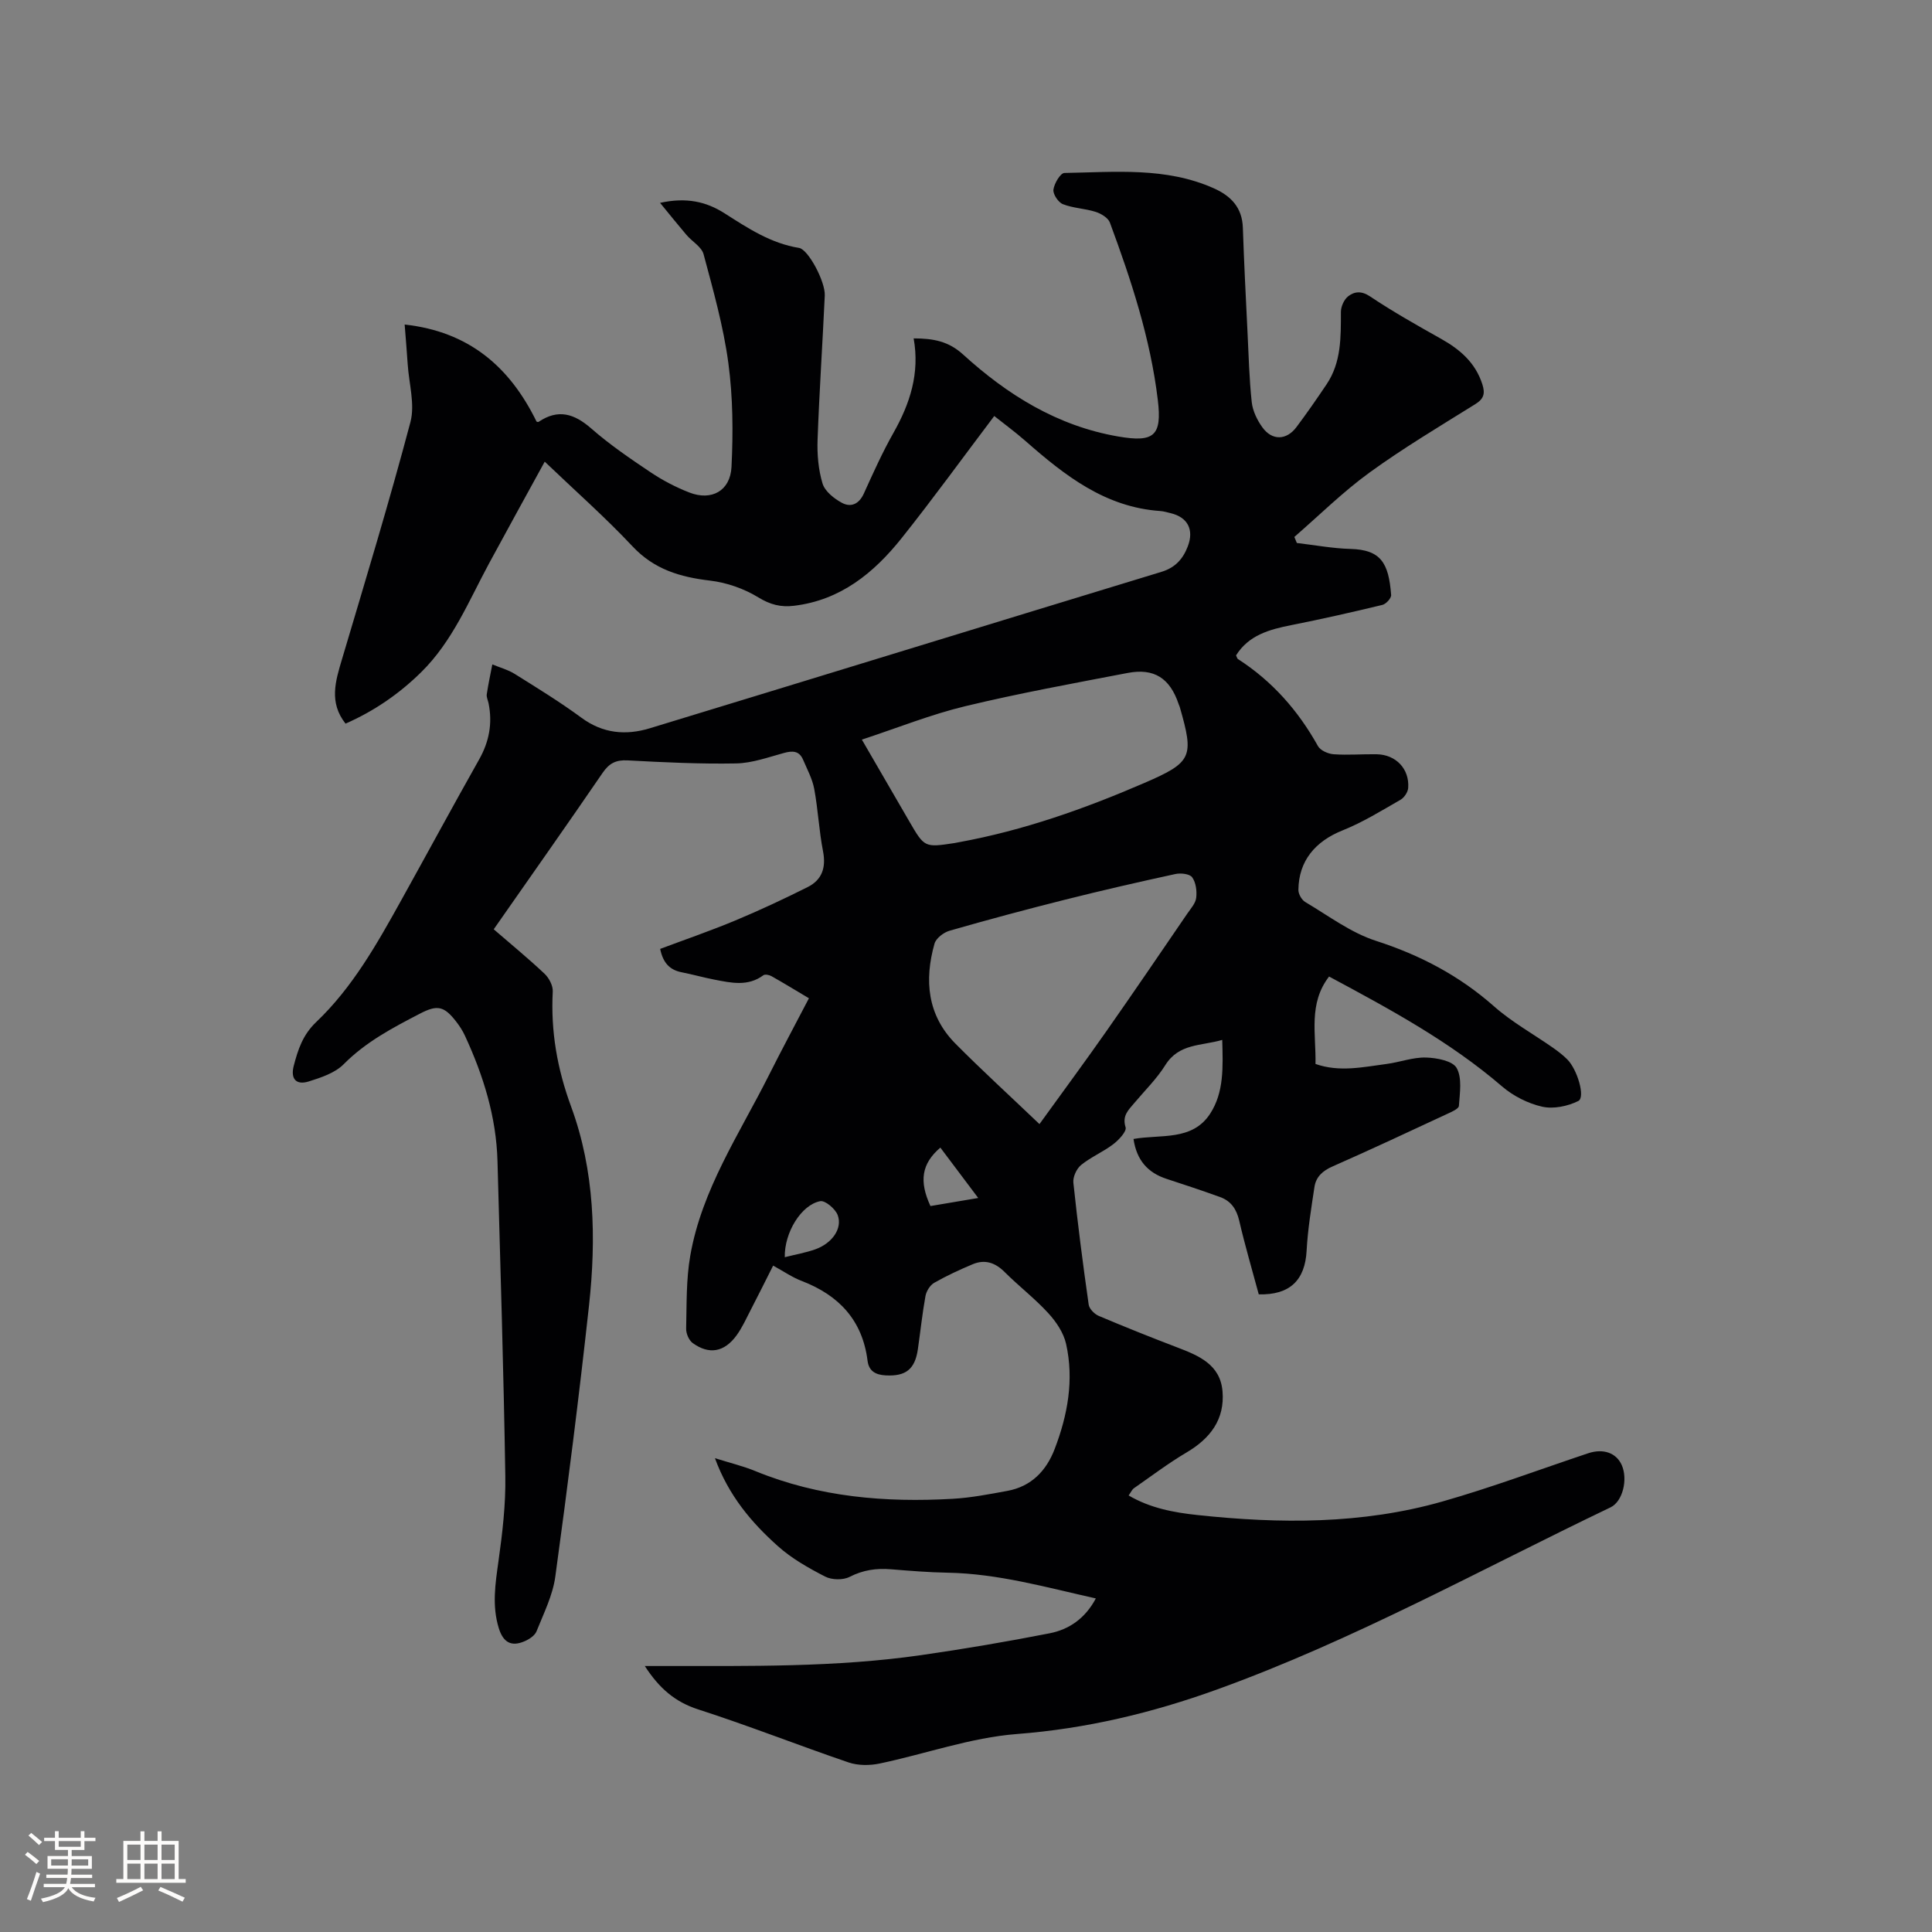 <svg enable-background="new 0 0 400 400" viewBox="0 0 400 400" xmlns="http://www.w3.org/2000/svg"><rect x="0" y="0" width="400" height="400" fill="#808080" stroke="none"/><path d="m160.07 262.03c-1.62 3.21-3.11 6.22-4.65 9.19-.92 1.78-1.75 3.64-2.92 5.25-2.54 3.49-5.69 4.05-9.09 1.59-.78-.57-1.38-1.98-1.35-2.99.12-5.03-.01-10.15.85-15.08 2.39-13.73 10.18-25.22 16.29-37.39 2.65-5.28 5.45-10.49 8.28-15.92-2.67-1.59-5.19-3.13-7.76-4.58-.46-.26-1.34-.44-1.68-.18-3.2 2.37-6.66 1.57-10.09.91-2.28-.44-4.53-1.08-6.81-1.53-2.48-.48-3.87-1.95-4.46-4.84 5.17-1.94 10.44-3.75 15.57-5.89 5.06-2.11 10.03-4.44 14.93-6.89 3-1.49 3.88-4.03 3.22-7.43-.83-4.25-1.03-8.63-1.82-12.9-.39-2.1-1.47-4.08-2.32-6.08-.79-1.83-2.17-1.87-3.94-1.38-3.26.89-6.58 2.1-9.9 2.17-7.48.14-14.99-.23-22.47-.63-2.42-.13-3.82.59-5.19 2.59-7.36 10.76-14.88 21.4-22.54 32.38 3.56 3.08 7.15 6.02 10.52 9.2.93.88 1.77 2.47 1.7 3.69-.43 8.24.92 15.99 3.81 23.84 4.87 13.25 5.22 27.24 3.7 41.15-2.05 18.74-4.42 37.46-6.98 56.14-.53 3.89-2.41 7.62-3.89 11.33-.36.89-1.52 1.65-2.49 2.06-2.76 1.19-4.42.21-5.33-2.74-1.42-4.65-.71-9.16-.06-13.82.82-5.84 1.52-11.78 1.42-17.66-.35-21.73-1.02-43.46-1.62-65.19-.25-9.15-2.92-17.71-6.73-25.95-.48-1.05-1.13-2.05-1.84-2.96-2.5-3.22-3.9-3.49-7.48-1.63-5.63 2.92-11.2 5.84-15.79 10.47-1.8 1.82-4.68 2.77-7.23 3.57-2.61.82-3.82-.52-3.11-3.25.87-3.32 1.85-6.39 4.65-9.05 7.52-7.16 12.59-16.19 17.59-25.19 5.4-9.72 10.69-19.51 16.15-29.19 2.08-3.7 2.78-7.49 1.94-11.62-.13-.62-.46-1.27-.37-1.86.31-2.07.75-4.12 1.15-6.18 1.55.64 3.23 1.09 4.64 1.97 4.67 2.92 9.38 5.81 13.81 9.07 4.45 3.28 9.2 3.69 14.16 2.18 35.33-10.76 70.61-21.63 105.94-32.39 2.86-.87 4.45-2.68 5.44-5.27 1.32-3.45-.01-6.02-3.53-6.87-.72-.17-1.44-.4-2.18-.45-11.38-.78-19.74-7.34-27.84-14.45-2.21-1.94-4.59-3.68-6.52-5.22-6.51 8.61-12.65 17.1-19.18 25.29-5.74 7.19-12.63 12.84-22.28 14-2.74.33-4.92-.23-7.39-1.74-2.95-1.81-6.54-3.06-9.98-3.47-6.2-.73-11.58-2.31-16.07-7.1-5.65-6.02-11.87-11.5-18.17-17.53-3.92 7.16-7.75 14.08-11.51 21.04-4.22 7.81-7.57 16.15-14.06 22.54-4.57 4.5-9.75 8.06-15.67 10.66-3.47-4.39-2.09-8.8-.73-13.35 4.85-16.31 9.8-32.61 14.16-49.06.98-3.69-.3-7.98-.56-11.99-.17-2.62-.4-5.24-.63-8.23 13.26 1.46 21.73 8.69 27.31 20.1.04.01.3.13.42.05 4.05-2.73 7.37-1.71 10.9 1.37 3.81 3.34 8.05 6.23 12.27 9.06 2.51 1.68 5.26 3.12 8.07 4.21 4.55 1.76 8.45-.33 8.7-5.31.35-7.14.3-14.41-.65-21.49-1.02-7.61-3.14-15.1-5.13-22.54-.41-1.54-2.37-2.63-3.54-4-1.72-2.02-3.38-4.09-5.47-6.64 5.47-1.2 9.57-.25 13.35 2.16 4.83 3.08 9.58 6.23 15.43 7.17 1.89.3 5.46 6.98 5.32 9.86-.46 9.95-1.13 19.89-1.49 29.85-.11 3.02.16 6.2 1.03 9.07.49 1.61 2.37 3.11 4 3.99 1.87 1.01 3.56.28 4.56-1.94 1.92-4.24 3.84-8.51 6.13-12.56 3.42-6.05 5.47-12.33 4.17-19.54 4.14 0 7.25.62 10.22 3.32 9.21 8.38 19.54 14.82 32.13 16.99 7.39 1.27 9.11-.09 8.2-7.58-1.53-12.7-5.5-24.78-9.92-36.71-.37-.99-1.83-1.86-2.96-2.22-2.21-.7-4.64-.75-6.77-1.59-.95-.37-2.08-2.07-1.96-3 .17-1.29 1.45-3.45 2.28-3.46 10.43-.17 21-1.27 30.96 3.19 3.53 1.58 5.84 3.98 5.98 8.13.24 7.2.61 14.39.96 21.58.24 4.86.36 9.73.88 14.56.2 1.8 1.11 3.69 2.19 5.19 2.01 2.8 5 2.73 7.07-.04 2.16-2.88 4.21-5.84 6.22-8.83 3.09-4.58 2.97-9.8 2.98-15.02 0-1.11.66-2.57 1.51-3.23 1.3-1 2.74-1.17 4.54.04 4.74 3.17 9.73 5.98 14.71 8.78 3.91 2.2 7.08 4.92 8.52 9.39.62 1.94.32 3.02-1.48 4.14-7.37 4.59-14.86 9.06-21.88 14.15-5.51 4-10.4 8.85-15.56 13.33.17.42.35.83.52 1.25 3.71.43 7.4 1.13 11.12 1.23 6.22.18 7.9 2.83 8.4 9.54.05.66-1.06 1.87-1.82 2.05-6.25 1.51-12.53 2.93-18.83 4.18-4.56.9-8.84 2.08-11.46 6.27.2.4.24.66.38.75 7.1 4.57 12.48 10.67 16.58 18.03.51.91 2.1 1.61 3.25 1.69 2.95.21 5.93-.05 8.9 0 3.99.07 6.82 3.03 6.53 6.98-.06.86-.82 2-1.58 2.44-3.93 2.25-7.82 4.67-12 6.34-5.67 2.27-9.09 6.32-9.15 12.32-.01.86.69 2.09 1.43 2.52 4.8 2.84 9.42 6.35 14.63 8.03 9.14 2.95 17.24 7.2 24.44 13.56 3.7 3.27 8.13 5.72 12.2 8.57 1.04.73 2.06 1.51 2.95 2.4 2.11 2.09 3.8 7.88 2.3 8.63-2.19 1.09-5.15 1.7-7.47 1.18-2.94-.66-5.99-2.21-8.29-4.18-10.86-9.34-23.31-16.05-35.84-22.77-4.32 5.6-2.68 11.88-2.81 18.1 4.96 1.75 9.86.64 14.73 0 2.73-.36 5.43-1.4 8.13-1.33 2.22.06 5.52.68 6.36 2.16 1.17 2.07.65 5.2.47 7.85-.04.62-1.55 1.26-2.48 1.69-7.87 3.66-15.73 7.35-23.68 10.85-2.05.9-3.43 2.14-3.75 4.27-.66 4.38-1.38 8.76-1.62 13.17-.32 6.09-3.46 9.22-9.91 9.04-1.35-5.03-2.85-10.1-4.04-15.24-.56-2.41-1.71-4.09-3.96-4.9-3.67-1.33-7.38-2.56-11.09-3.77-3.9-1.28-6.19-3.86-6.84-8.26 5.58-1 12.15.48 15.86-5.22 2.9-4.45 2.66-9.67 2.51-15.29-4.35 1.28-8.95.68-11.79 5.23-1.78 2.85-4.26 5.27-6.44 7.87-1.2 1.43-2.53 2.59-1.78 4.99.27.84-1.41 2.64-2.57 3.52-2.09 1.59-4.61 2.64-6.64 4.29-.94.77-1.73 2.49-1.6 3.67.89 8.43 1.97 16.84 3.17 25.23.12.88 1.19 1.96 2.08 2.34 5.36 2.27 10.77 4.43 16.21 6.51 4.48 1.71 8.96 3.54 9.42 9.12.48 5.79-2.52 9.73-7.42 12.63-3.78 2.23-7.31 4.91-10.92 7.42-.4.28-.62.83-1.1 1.5 4.47 2.62 9.35 3.53 14.23 4.05 17.07 1.83 34.12 1.94 50.77-2.81 10.17-2.9 20.11-6.63 30.15-9.98 3.13-1.04 5.83-.08 6.95 2.46 1.3 2.95.2 7.53-2.32 8.74-27.01 12.93-53.26 27.53-81.53 37.73-13.39 4.83-27.03 8.1-41.38 9.2-9.59.74-18.96 4.13-28.47 6.12-2.03.42-4.42.42-6.36-.23-10.42-3.55-20.67-7.61-31.14-10.98-4.78-1.54-8.06-4.34-11.07-8.99h3.87c17.81-.01 35.64.29 53.32-2.25 8.9-1.28 17.78-2.79 26.61-4.52 4.02-.79 7.36-3.05 9.58-7.22-10.32-2.31-20.25-5.14-30.69-5.33-3.92-.07-7.83-.39-11.74-.71-3.02-.25-5.77.15-8.56 1.58-1.36.69-3.68.64-5.06-.07-3.44-1.77-6.93-3.74-9.79-6.31-5.46-4.88-10.19-10.46-13.02-18.2 3.15.99 5.86 1.64 8.41 2.69 13.14 5.38 26.88 6.52 40.85 5.72 3.78-.22 7.55-.95 11.29-1.64 4.94-.91 8.05-4.14 9.78-8.65 2.7-7.03 4.04-14.34 2.37-21.79-.52-2.3-2.05-4.58-3.69-6.36-2.78-3.04-6.1-5.58-9.02-8.5-1.96-1.96-4.09-2.68-6.61-1.63-2.72 1.14-5.42 2.39-7.98 3.85-.86.49-1.62 1.72-1.81 2.73-.66 3.64-1.04 7.33-1.57 10.99-.6 4.2-2.52 5.67-6.66 5.45-2.1-.11-3.49-.89-3.76-3.02-1.05-8.39-5.92-13.56-13.6-16.52-1.97-.74-3.72-1.97-5.95-3.19zm18.37-108.9c3.62 6.24 6.7 11.55 9.78 16.86 3.19 5.5 3.19 5.5 9.44 4.55.31-.05.62-.13.94-.18 13.3-2.43 25.96-6.91 38.31-12.25 9.95-4.3 10.32-5.39 7.35-15.73-.06-.2-.16-.39-.23-.59-1.79-5.36-5.07-7.52-10.57-6.46-11.22 2.15-22.47 4.2-33.57 6.87-7.13 1.71-14.01 4.48-21.45 6.93zm36.77 79.6c4.89-6.77 9.47-12.97 13.89-19.28 5.64-8.05 11.17-16.18 16.72-24.3.71-1.04 1.71-2.12 1.84-3.27.17-1.4-.05-3.15-.83-4.24-.51-.72-2.38-.93-3.49-.68-7.65 1.66-15.28 3.41-22.87 5.32-7.99 2.01-15.96 4.14-23.88 6.42-1.22.35-2.79 1.55-3.11 2.67-2.14 7.57-1.49 14.8 4.31 20.68 5.44 5.49 11.16 10.7 17.42 16.68zm-52.73 27.56c2.25-.57 4.33-.93 6.29-1.62 3.51-1.24 5.71-4.34 4.66-7.11-.49-1.29-2.59-3.07-3.62-2.87-3.92.76-7.44 6.51-7.33 11.6zm32.21-22.69c-3.9 3.34-4.43 6.94-2.05 12.1 3.14-.53 6.31-1.06 9.89-1.67-2.79-3.71-5.26-6.99-7.84-10.43z" fill="#010103"/><g fill="#fcfbfa"><path d="m5.17 384 .55-.58c.85.61 1.65 1.24 2.4 1.87l-.59.64c-.83-.73-1.62-1.38-2.36-1.93m1.22 9.53-.82-.34c.71-1.76 1.37-3.64 1.98-5.63.24.13.5.25.76.36-.6 1.67-1.24 3.54-1.92 5.61m-.5-13.5.57-.54c.56.44 1.31 1.06 2.26 1.87l-.64.64c-.68-.66-1.41-1.32-2.19-1.97m3.25.46h2.24v-1.36h.77v1.36h4.57v-1.36h.76v1.36h2.28v.69h-2.28v1.84h-2.64v1.26h4.18v2.64h-4.21c0 .45-.02.86-.05 1.21h4.32v.69h-4.38c-.04.34-.1.75-.19 1.22h5.15v.69h-4.82c.87 1.19 2.51 1.92 4.93 2.19-.17.31-.3.57-.37.76-2.77-.49-4.52-1.41-5.26-2.76-.56 1.26-2.3 2.23-5.24 2.9-.12-.24-.26-.48-.43-.72 2.73-.55 4.38-1.34 4.96-2.38h-4.38v-.69h4.65c.1-.38.17-.79.21-1.22h-4.32v-.69h4.4c.03-.34.05-.75.05-1.21h-4.2v-2.64h4.23v-1.26h-2.69v-1.84h-2.24zm1.46 4.46v1.29h3.45c.01-.4.02-.57.01-.53v-.32-.45h-3.46zm1.55-2.59h4.57v-1.19h-4.57zm6.11 2.59h-3.42v.77c-.01.19-.01.37-.02.53h3.44z"/><path d="m32.63 379.16h.82v1.98h3.54v7.89h1.46v.78h-14.37v-.78h1.46v-7.89h3.54v-1.98h.82v1.98h2.73zm-3.49 11.48.5.73c-1.61.82-3.28 1.63-5 2.41-.13-.27-.28-.55-.44-.82 1.75-.72 3.4-1.49 4.94-2.32m-2.78-5.55h2.73v-3.18h-2.73zm0 3.95h2.73v-3.2h-2.73zm3.54-3.95h2.73v-3.18h-2.73zm0 3.95h2.73v-3.2h-2.73zm7.89 4.68c-1.84-.92-3.51-1.7-5.02-2.32l.45-.73c1.89.8 3.57 1.55 5.04 2.23zm-1.62-11.81h-2.73v3.18h2.73zm-2.73 7.13h2.73v-3.2h-2.73z"/></g></svg>